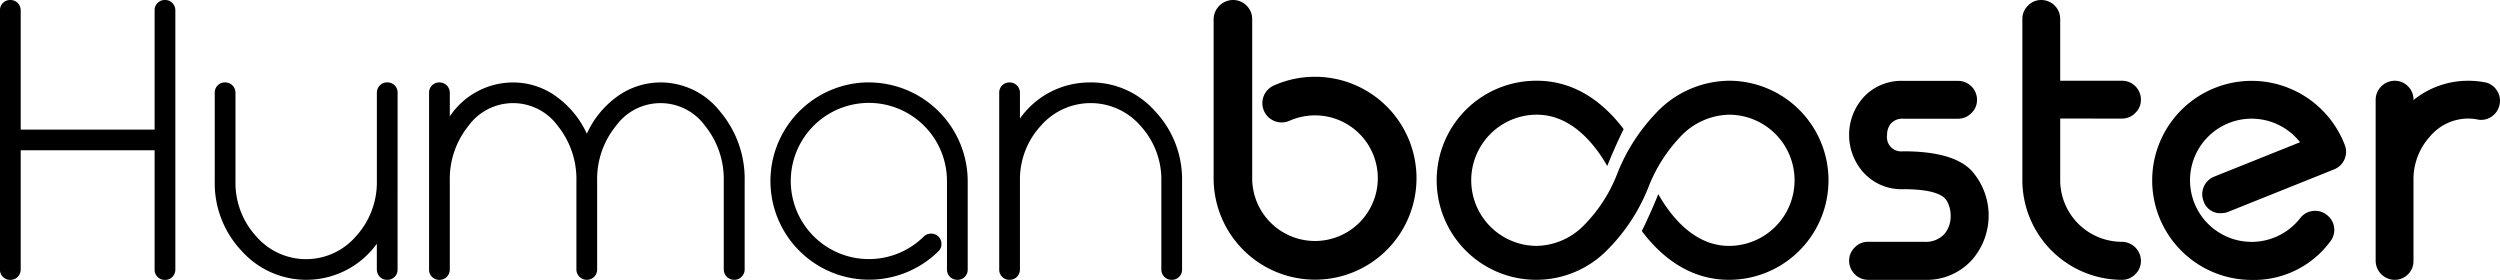 <svg xmlns="http://www.w3.org/2000/svg" width="251.156" height="28.113" viewBox="0 0 251.156 28.113">
                  <g id="Group_42165" data-name="Group 42165" transform="translate(-49.578 -258.621)">
                    <path id="Path_159646" data-name="Path 159646" d="M66.161,258.622a.994.994,0,0,1,.733.3,1.061,1.061,0,0,1,.3.753v26.013a1.064,1.064,0,0,1-.3.753,1,1,0,0,1-.733.3,1.016,1.016,0,0,1-1.05-1.05V273.719H51.658v11.966a1.066,1.066,0,0,1-.3.753,1.041,1.041,0,0,1-.733.3,1.016,1.016,0,0,1-1.05-1.05V259.672a1.017,1.017,0,0,1,1.05-1.05,1.038,1.038,0,0,1,.733.3,1.063,1.063,0,0,1,.3.753v11.966H65.111V259.672a1.017,1.017,0,0,1,1.05-1.05" transform="translate(0 -0.001)"></path>
                    <path id="Path_159647" data-name="Path 159647" d="M129.321,300.962a1.016,1.016,0,0,1-1.05,1.05,1,1,0,0,1-.733-.3,1.065,1.065,0,0,1-.3-.753v-2.575a8.73,8.73,0,0,1-13.591.713,9.892,9.892,0,0,1-2.694-6.993V283.23a1.017,1.017,0,0,1,1.05-1.05,1.041,1.041,0,0,1,.733.3,1.063,1.063,0,0,1,.3.753v8.876a7.95,7.95,0,0,0,2.08,5.528,6.616,6.616,0,0,0,10.025,0,8.027,8.027,0,0,0,2.1-5.528V283.23a1.065,1.065,0,0,1,.3-.753,1,1,0,0,1,.733-.3,1.017,1.017,0,0,1,1.05,1.05Z" transform="translate(-39.802 -15.278)"></path>
                    <path id="Path_159648" data-name="Path 159648" d="M195.46,282.18a7.592,7.592,0,0,1,5.983,2.912,10.467,10.467,0,0,1,2.477,7.013v8.856a1.03,1.03,0,0,1-.317.753,1.053,1.053,0,0,1-1.466,0,1.027,1.027,0,0,1-.317-.753v-8.856a8.532,8.532,0,0,0-1.863-5.547,5.53,5.53,0,0,0-8.975,0,8.471,8.471,0,0,0-1.882,5.547v8.856a1.064,1.064,0,0,1-.3.753,1.053,1.053,0,0,1-1.466,0,1.029,1.029,0,0,1-.317-.753v-8.856a8.531,8.531,0,0,0-1.862-5.547,5.549,5.549,0,0,0-8.995,0,8.5,8.5,0,0,0-1.862,5.528v8.875a1.063,1.063,0,0,1-.3.753,1.038,1.038,0,0,1-.733.3,1.016,1.016,0,0,1-1.05-1.05V283.23a1.017,1.017,0,0,1,1.05-1.05,1.039,1.039,0,0,1,.733.3,1.063,1.063,0,0,1,.3.753v2.358a7.651,7.651,0,0,1,6.36-3.408,7.351,7.351,0,0,1,4.358,1.427,9.456,9.456,0,0,1,3.051,3.724,9.288,9.288,0,0,1,3.031-3.724,7.41,7.41,0,0,1,4.358-1.427" transform="translate(-79.532 -15.278)"></path>
                    <path id="Path_159649" data-name="Path 159649" d="M279.653,282.18a9.943,9.943,0,0,1,9.906,9.926v8.856a1.017,1.017,0,0,1-1.05,1.05,1.038,1.038,0,0,1-.733-.3,1.063,1.063,0,0,1-.3-.753v-8.856a7.846,7.846,0,1,0-2.338,5.567,1.04,1.04,0,0,1,.733-.3,1.017,1.017,0,0,1,1.05,1.05.965.965,0,0,1-.317.733,9.912,9.912,0,1,1-6.954-16.979" transform="translate(-142.763 -15.278)"></path>
                    <path id="Path_159650" data-name="Path 159650" d="M344.336,282.18a8.538,8.538,0,0,1,6.5,2.912,9.966,9.966,0,0,1,2.694,7.013v8.856a1.016,1.016,0,0,1-1.05,1.05.994.994,0,0,1-.733-.3,1.063,1.063,0,0,1-.3-.753v-8.856a7.973,7.973,0,0,0-2.08-5.547,6.636,6.636,0,0,0-10.044,0,7.949,7.949,0,0,0-2.081,5.528v8.875a1.065,1.065,0,0,1-.3.753,1.04,1.04,0,0,1-.733.3,1.016,1.016,0,0,1-1.05-1.05V283.23a1.017,1.017,0,0,1,1.05-1.05,1.041,1.041,0,0,1,.733.3,1.065,1.065,0,0,1,.3.753v2.576a8.559,8.559,0,0,1,7.093-3.626" transform="translate(-185.198 -15.278)"></path>
                    <path id="Path_159651" data-name="Path 159651" d="M406.638,266.336a10.191,10.191,0,1,1-10.209,10.189V260.56a1.965,1.965,0,0,1,1.938-1.938,1.885,1.885,0,0,1,1.381.575,1.853,1.853,0,0,1,.556,1.362v15.966a6.31,6.31,0,1,0,6.333-6.313,6.346,6.346,0,0,0-2.571.537,1.938,1.938,0,1,1-1.555-3.55,10.108,10.108,0,0,1,4.126-.863" transform="translate(-224.928 -0.001)"></path>
                    <path id="Path_159652" data-name="Path 159652" d="M590.433,290.855a6.771,6.771,0,0,1,.019,8.806,6.11,6.11,0,0,1-4.817,2.07h-5.683a1.927,1.927,0,0,1-1.9-1.9,1.848,1.848,0,0,1,.565-1.355,1.787,1.787,0,0,1,1.336-.565h5.683a2.524,2.524,0,0,0,1.976-.771,2.734,2.734,0,0,0,.64-1.863,2.952,2.952,0,0,0-.358-1.43q-.64-1.223-4.422-1.223a5.137,5.137,0,0,1-4.027-1.731,5.663,5.663,0,0,1-.038-7.4,5.157,5.157,0,0,1,4.065-1.75H589a1.9,1.9,0,0,1,1.9,1.9,1.787,1.787,0,0,1-.565,1.336,1.828,1.828,0,0,1-1.336.565h-5.532a1.52,1.52,0,0,0-1.2.47,1.708,1.708,0,0,0-.4,1.167,1.431,1.431,0,0,0,1.6,1.637q5.155,0,6.963,2.032" transform="translate(-342.707 -14.997)"></path>
                    <path id="Path_159653" data-name="Path 159653" d="M631.369,270.532v6.191a6.2,6.2,0,0,0,6.21,6.191,1.928,1.928,0,0,1,1.9,1.9,1.848,1.848,0,0,1-.564,1.355,1.827,1.827,0,0,1-1.336.565,10.023,10.023,0,0,1-10.011-10.011v-16.2a1.826,1.826,0,0,1,.564-1.336,1.786,1.786,0,0,1,1.336-.565,1.895,1.895,0,0,1,1.9,1.9v6.21h6.21a1.895,1.895,0,0,1,1.9,1.9,1.788,1.788,0,0,1-.564,1.336,1.827,1.827,0,0,1-1.336.565Z" transform="translate(-374.818)"></path>
                    <path id="Path_159654" data-name="Path 159654" d="M684.009,288.111v.019a1.9,1.9,0,0,1-1.054,2.465L672.3,294.866a1.9,1.9,0,0,1-.7.132,1.75,1.75,0,0,1-1.769-1.2,1.9,1.9,0,0,1,1.054-2.465l8.637-3.462a6.188,6.188,0,1,0,.019,7.621,1.848,1.848,0,0,1,1.279-.715,1.815,1.815,0,0,1,1.393.4,1.877,1.877,0,0,1,.339,2.672,9.528,9.528,0,0,1-7.885,3.857,10,10,0,1,1,0-20,10.029,10.029,0,0,1,9.333,6.4Z" transform="translate(-398.875 -14.962)"></path>
                    <path id="Path_159655" data-name="Path 159655" d="M739.462,281.844a1.8,1.8,0,0,1,1.223.791,1.82,1.82,0,0,1,.3,1.43,1.887,1.887,0,0,1-.791,1.223,1.82,1.82,0,0,1-1.43.3,4.427,4.427,0,0,0-.9-.094,5.028,5.028,0,0,0-3.895,1.825,6.385,6.385,0,0,0-1.637,4.366v8.11a1.817,1.817,0,0,1-.545,1.336,1.849,1.849,0,0,1-1.355.565,1.928,1.928,0,0,1-1.9-1.9v-16.2a1.928,1.928,0,0,1,1.9-1.9,1.848,1.848,0,0,1,1.355.565,1.817,1.817,0,0,1,.545,1.336v.038a8.724,8.724,0,0,1,5.532-1.938,8.548,8.548,0,0,1,1.6.15" transform="translate(-440.29 -14.962)"></path>
                    <path id="Path_159656" data-name="Path 159656" d="M489.651,281.694a10.189,10.189,0,0,0-7.419,3.346,18.648,18.648,0,0,0-3.837,6.08,15.019,15.019,0,0,1-3.232,5.011,6.817,6.817,0,0,1-4.813,2.154,6.59,6.59,0,1,1,0-13.18c3.521,0,5.864,3.032,7.073,5.151.6-1.487,1.184-2.759,1.647-3.705-1.815-2.4-4.66-4.857-8.719-4.857a10,10,0,1,0,7.194,16.88,18.523,18.523,0,0,0,4.061-6.3,15.374,15.374,0,0,1,3.063-4.845,6.909,6.909,0,0,1,4.983-2.323,6.59,6.59,0,1,1,0,13.18c-3.547,0-5.9-3.079-7.1-5.2-.6,1.494-1.193,2.769-1.654,3.708,1.813,2.419,4.668,4.9,8.754,4.9a10,10,0,1,0,0-20" transform="translate(-266.378 -14.962)"></path>
                  </g>
                </svg>